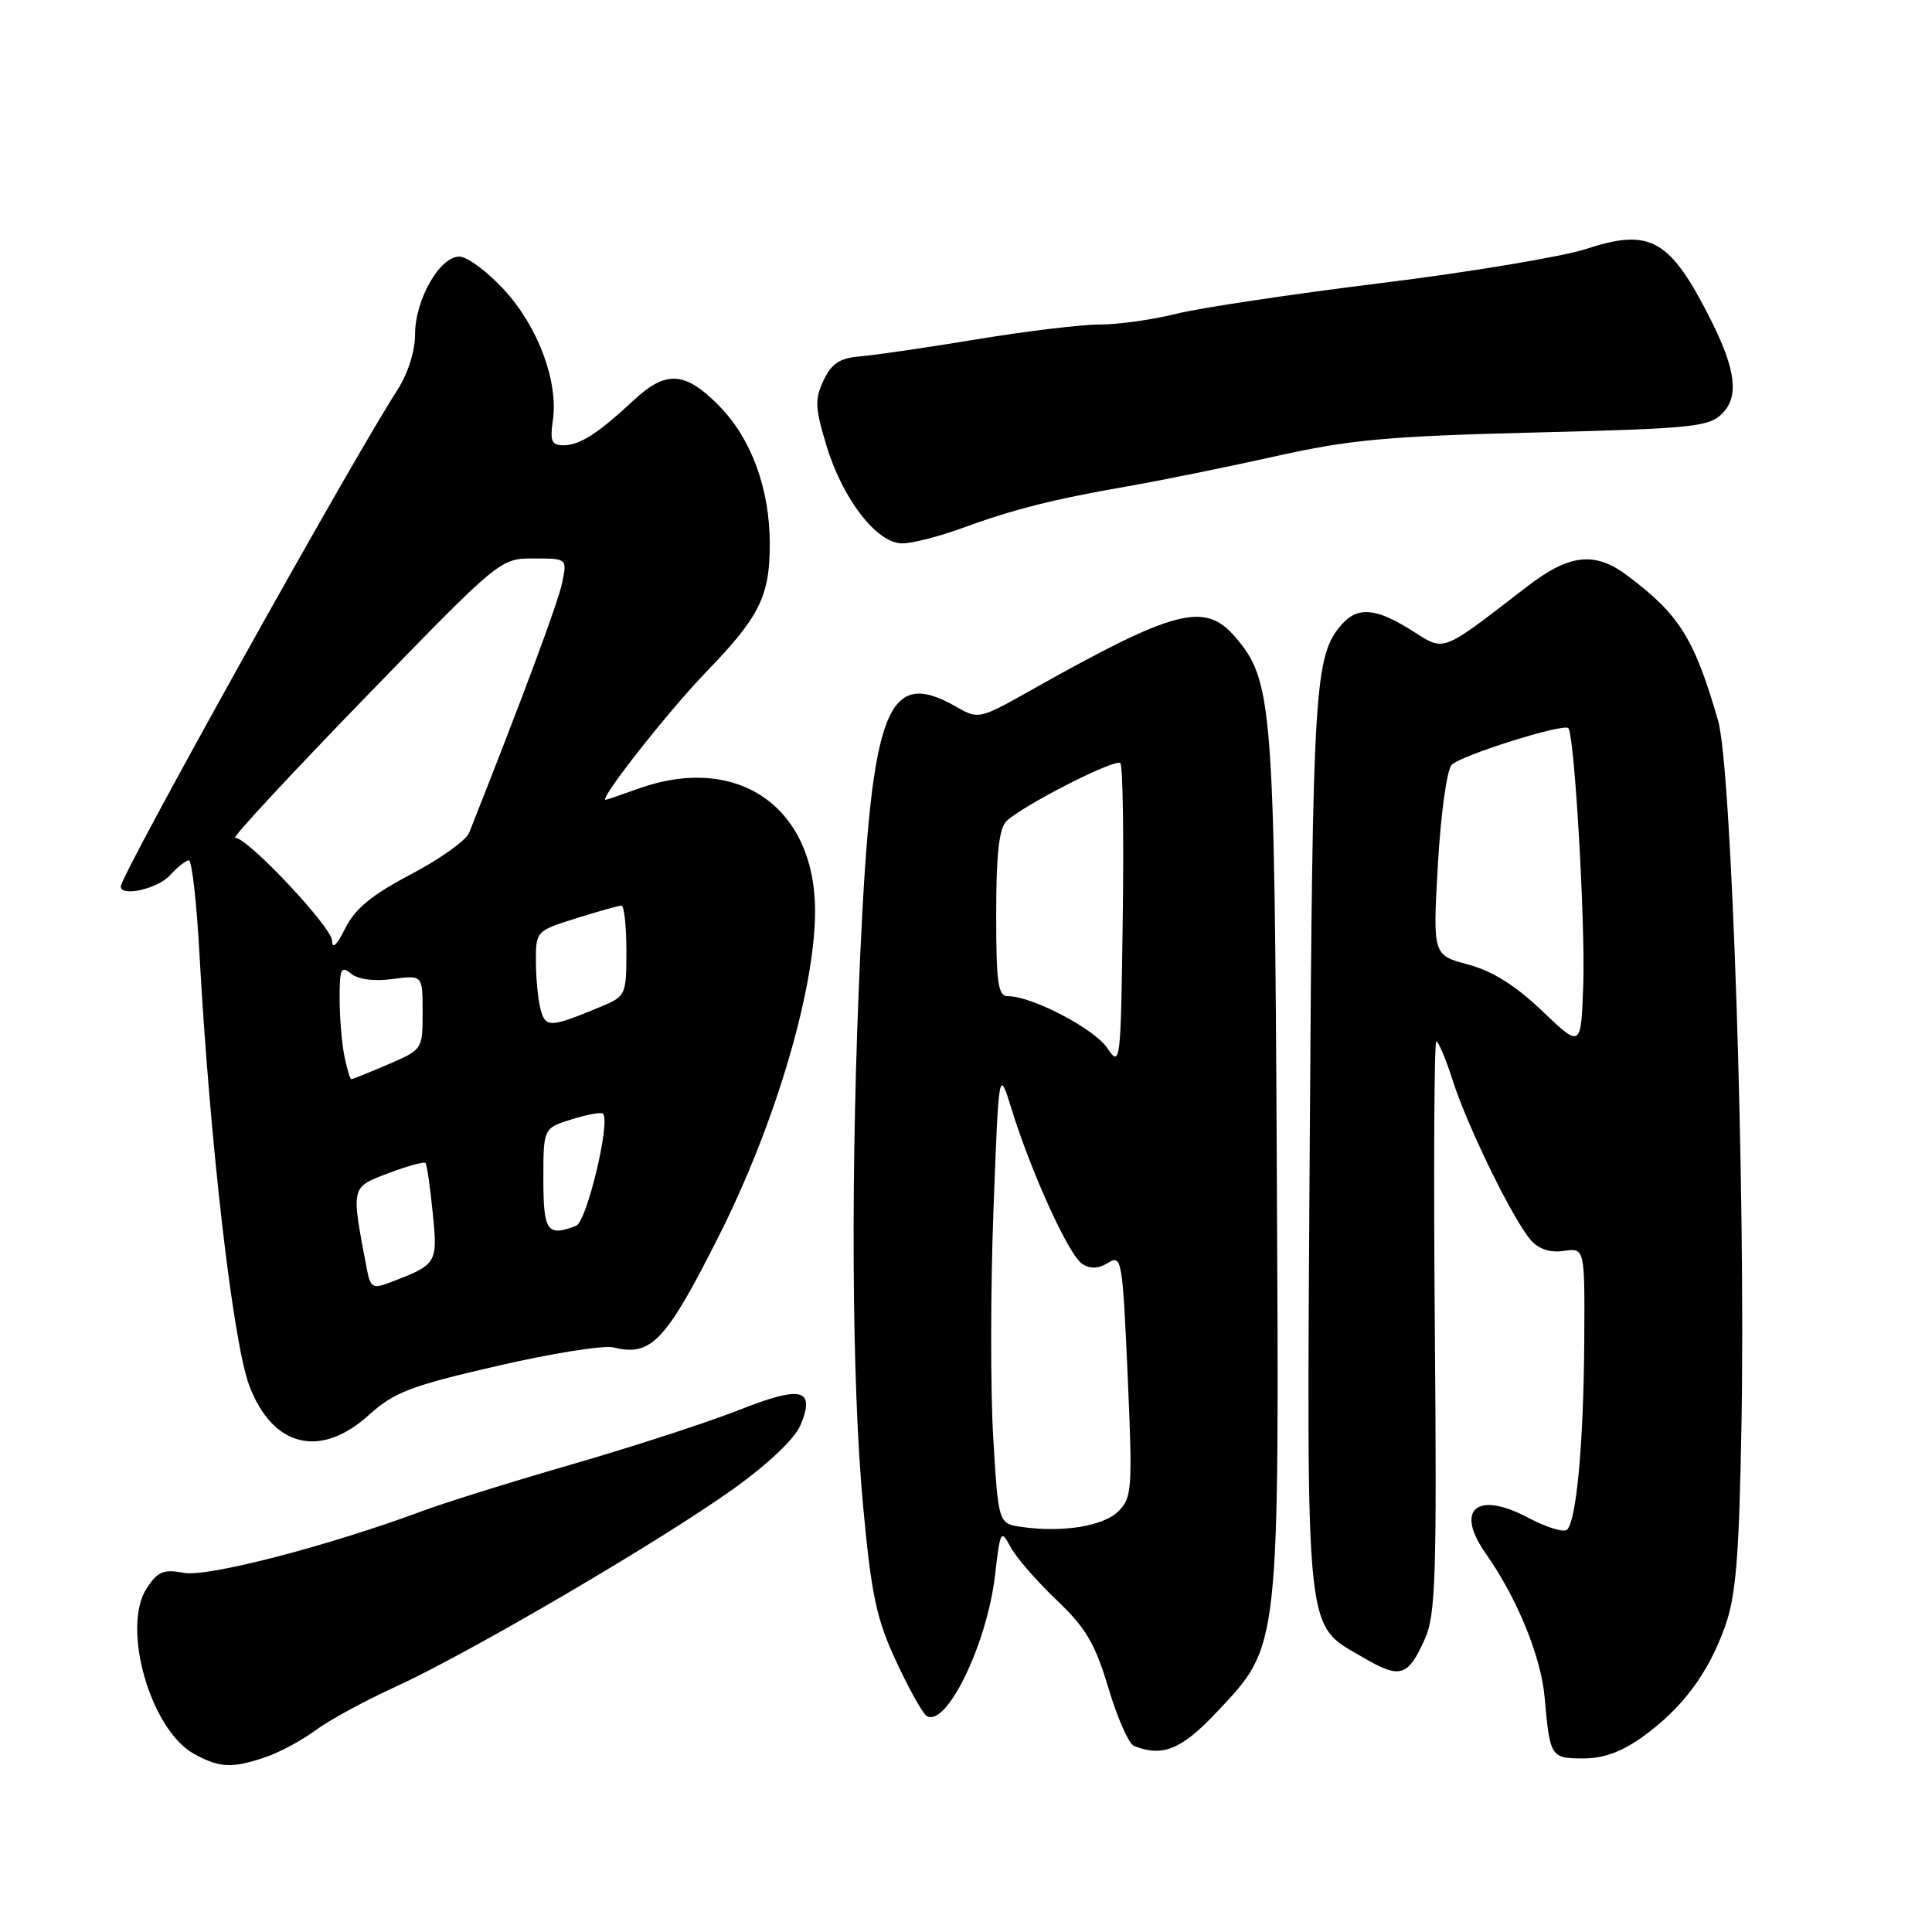 <?xml version="1.0" encoding="UTF-8" standalone="no"?>
<!DOCTYPE svg PUBLIC "-//W3C//DTD SVG 1.1//EN" "http://www.w3.org/Graphics/SVG/1.1/DTD/svg11.dtd" >
<svg xmlns="http://www.w3.org/2000/svg" xmlns:xlink="http://www.w3.org/1999/xlink" version="1.1" viewBox="0 0 256 256">
 <g >
 <path fill="currentColor"
d=" M 35.10 232.86 C 36.97 232.24 39.97 230.63 41.77 229.30 C 43.57 227.96 48.34 225.36 52.38 223.52 C 62.05 219.11 87.52 204.20 97.17 197.29 C 101.83 193.95 105.32 190.63 106.07 188.84 C 108.08 183.99 106.22 183.54 97.90 186.84 C 93.83 188.45 83.97 191.66 76.00 193.97 C 68.03 196.27 59.02 199.08 56.00 200.21 C 43.45 204.87 27.52 209.00 24.36 208.41 C 21.68 207.90 20.90 208.23 19.45 210.44 C 16.04 215.64 19.95 229.28 25.76 232.43 C 29.11 234.25 30.73 234.33 35.10 232.86 Z  M 217.75 230.07 C 222.97 226.28 226.35 221.74 228.58 215.50 C 230.02 211.46 230.44 206.39 230.75 189.00 C 231.32 157.81 229.46 101.74 227.66 95.50 C 224.50 84.58 222.54 81.44 215.61 76.25 C 211.31 73.03 207.95 73.40 202.31 77.75 C 190.74 86.66 191.53 86.36 187.03 83.52 C 182.33 80.55 179.88 80.35 177.78 82.75 C 174.17 86.88 173.93 90.81 173.55 151.13 C 173.14 218.03 172.83 215.06 180.60 219.61 C 185.54 222.51 186.56 222.20 188.82 217.13 C 190.23 213.95 190.40 208.79 190.12 175.75 C 189.95 154.99 190.04 138.00 190.32 138.00 C 190.61 138.00 191.60 140.36 192.52 143.25 C 194.48 149.35 200.51 161.67 202.85 164.33 C 203.91 165.53 205.40 166.02 207.23 165.75 C 210.00 165.35 210.00 165.35 209.92 177.92 C 209.83 191.26 208.89 201.44 207.65 202.69 C 207.23 203.10 204.91 202.39 202.48 201.10 C 195.69 197.50 192.74 199.99 196.87 205.85 C 201.00 211.70 204.19 219.49 204.67 224.89 C 205.37 232.84 205.47 233.00 209.82 233.00 C 212.52 233.00 214.93 232.11 217.75 230.07 Z  M 161.21 226.88 C 169.66 217.88 169.51 219.17 169.18 154.00 C 168.87 93.28 168.62 90.16 163.65 84.38 C 159.62 79.70 155.68 80.73 136.59 91.47 C 129.80 95.29 129.64 95.33 126.76 93.68 C 117.59 88.41 115.51 93.69 114.01 126.00 C 112.69 154.46 112.83 182.94 114.36 199.50 C 115.47 211.42 116.12 214.49 118.75 220.14 C 120.44 223.79 122.26 227.04 122.78 227.37 C 125.39 228.98 130.79 217.86 131.85 208.71 C 132.53 202.78 132.63 202.61 133.91 205.00 C 134.65 206.38 137.39 209.53 139.99 212.00 C 143.89 215.71 145.10 217.76 146.87 223.67 C 148.04 227.61 149.57 231.06 150.25 231.34 C 154.02 232.86 156.56 231.83 161.21 226.88 Z  M 48.85 187.52 C 52.21 184.48 54.37 183.65 65.85 181.00 C 73.08 179.33 80.02 178.22 81.29 178.54 C 86.27 179.79 88.22 177.74 95.22 163.84 C 102.72 148.98 108.00 131.15 108.00 120.73 C 108.00 106.88 97.70 99.77 84.50 104.53 C 82.30 105.32 80.39 105.98 80.25 105.98 C 79.26 106.05 88.51 94.28 93.61 89.00 C 100.65 81.72 102.00 78.99 102.00 72.09 C 102.00 64.81 99.58 58.18 95.35 53.84 C 90.80 49.19 88.26 49.02 83.93 53.07 C 79.22 57.46 76.82 59.00 74.66 59.00 C 73.10 59.00 72.86 58.44 73.25 55.75 C 74.02 50.59 71.30 43.29 66.81 38.41 C 64.57 35.98 61.90 34.00 60.86 34.00 C 58.26 34.00 55.01 39.70 55.00 44.27 C 55.00 46.55 54.05 49.52 52.60 51.77 C 46.35 61.47 16.00 115.96 16.00 117.47 C 16.00 118.87 20.90 117.77 22.50 116.00 C 23.50 114.90 24.63 114.00 25.03 114.00 C 25.42 114.00 26.05 119.51 26.42 126.25 C 27.82 151.53 30.86 177.87 33.04 183.62 C 36.12 191.75 42.44 193.31 48.85 187.52 Z  M 127.21 70.07 C 134.19 67.51 139.47 66.17 149.34 64.45 C 153.83 63.67 162.68 61.87 169.00 60.46 C 178.84 58.26 183.81 57.80 203.38 57.31 C 224.23 56.79 226.43 56.57 228.20 54.80 C 230.44 52.56 230.02 49.02 226.75 42.50 C 221.32 31.70 218.72 30.19 210.27 32.96 C 207.10 34.00 194.82 36.05 183.00 37.51 C 171.18 38.97 158.96 40.80 155.86 41.58 C 152.75 42.36 148.20 43.00 145.73 43.00 C 143.27 43.00 135.91 43.89 129.38 44.97 C 122.84 46.05 115.93 47.06 114.01 47.22 C 111.28 47.44 110.21 48.13 109.14 50.38 C 107.94 52.89 107.99 54.02 109.52 59.08 C 111.67 66.16 116.19 72.00 119.54 72.00 C 120.85 72.00 124.30 71.13 127.21 70.07 Z  M 204.35 133.96 C 200.80 130.57 197.74 128.66 194.52 127.80 C 189.85 126.55 189.85 126.55 190.53 114.52 C 190.92 107.78 191.72 101.99 192.36 101.34 C 193.60 100.08 207.15 95.82 207.81 96.48 C 208.62 97.29 210.07 122.21 209.79 130.45 C 209.50 138.88 209.50 138.88 204.35 133.96 Z  M 135.39 202.33 C 132.29 201.89 132.29 201.89 131.61 190.51 C 131.23 184.25 131.25 170.66 131.64 160.31 C 132.35 141.50 132.35 141.50 134.05 147.00 C 136.67 155.45 141.66 166.39 143.42 167.49 C 144.49 168.17 145.59 168.11 146.85 167.32 C 148.63 166.22 148.74 166.90 149.42 182.24 C 150.08 197.28 150.00 198.44 148.21 200.24 C 146.23 202.22 140.82 203.10 135.39 202.33 Z  M 146.70 138.85 C 144.96 136.29 136.74 132.00 133.56 132.00 C 132.24 132.00 132.00 130.32 132.00 121.07 C 132.00 113.23 132.38 109.77 133.35 108.82 C 135.46 106.75 147.79 100.46 148.45 101.12 C 148.78 101.44 148.92 110.66 148.77 121.60 C 148.51 141.11 148.46 141.45 146.70 138.85 Z  M 48.62 168.20 C 46.50 157.08 46.44 157.38 51.45 155.46 C 53.98 154.50 56.20 153.89 56.38 154.11 C 56.57 154.32 57.00 157.30 57.34 160.72 C 58.01 167.44 57.94 167.55 51.64 169.95 C 49.40 170.80 49.08 170.61 48.62 168.20 Z  M 72.00 156.24 C 72.00 149.49 72.00 149.49 75.74 148.32 C 77.80 147.67 79.67 147.34 79.90 147.57 C 80.93 148.60 77.75 161.88 76.34 162.42 C 72.50 163.90 72.00 163.18 72.00 156.24 Z  M 45.62 139.88 C 45.28 138.16 45.00 134.73 45.00 132.25 C 45.00 128.36 45.20 127.92 46.51 129.01 C 47.44 129.78 49.54 130.06 52.01 129.73 C 56.00 129.19 56.00 129.19 56.00 134.13 C 56.00 139.05 55.98 139.08 51.42 141.04 C 48.90 142.12 46.70 143.00 46.54 143.00 C 46.38 143.00 45.97 141.59 45.62 139.88 Z  M 71.64 133.78 C 71.30 132.53 71.02 129.67 71.01 127.43 C 71.00 123.39 71.03 123.35 76.34 121.68 C 79.27 120.76 81.97 120.00 82.34 120.00 C 82.70 120.00 83.00 122.69 83.00 125.99 C 83.00 131.83 82.92 132.01 79.66 133.37 C 72.92 136.18 72.29 136.22 71.64 133.78 Z  M 44.00 124.65 C 44.00 122.88 32.82 111.00 31.16 111.00 C 30.73 111.00 38.45 102.68 48.32 92.50 C 66.27 74.00 66.27 74.00 70.71 74.00 C 75.16 74.00 75.16 74.00 74.48 77.25 C 73.94 79.86 69.32 92.28 62.17 110.34 C 61.77 111.35 58.31 113.82 54.47 115.84 C 49.28 118.57 47.05 120.39 45.75 123.00 C 44.64 125.23 44.00 125.83 44.00 124.65 Z "/>
</g>
</svg>